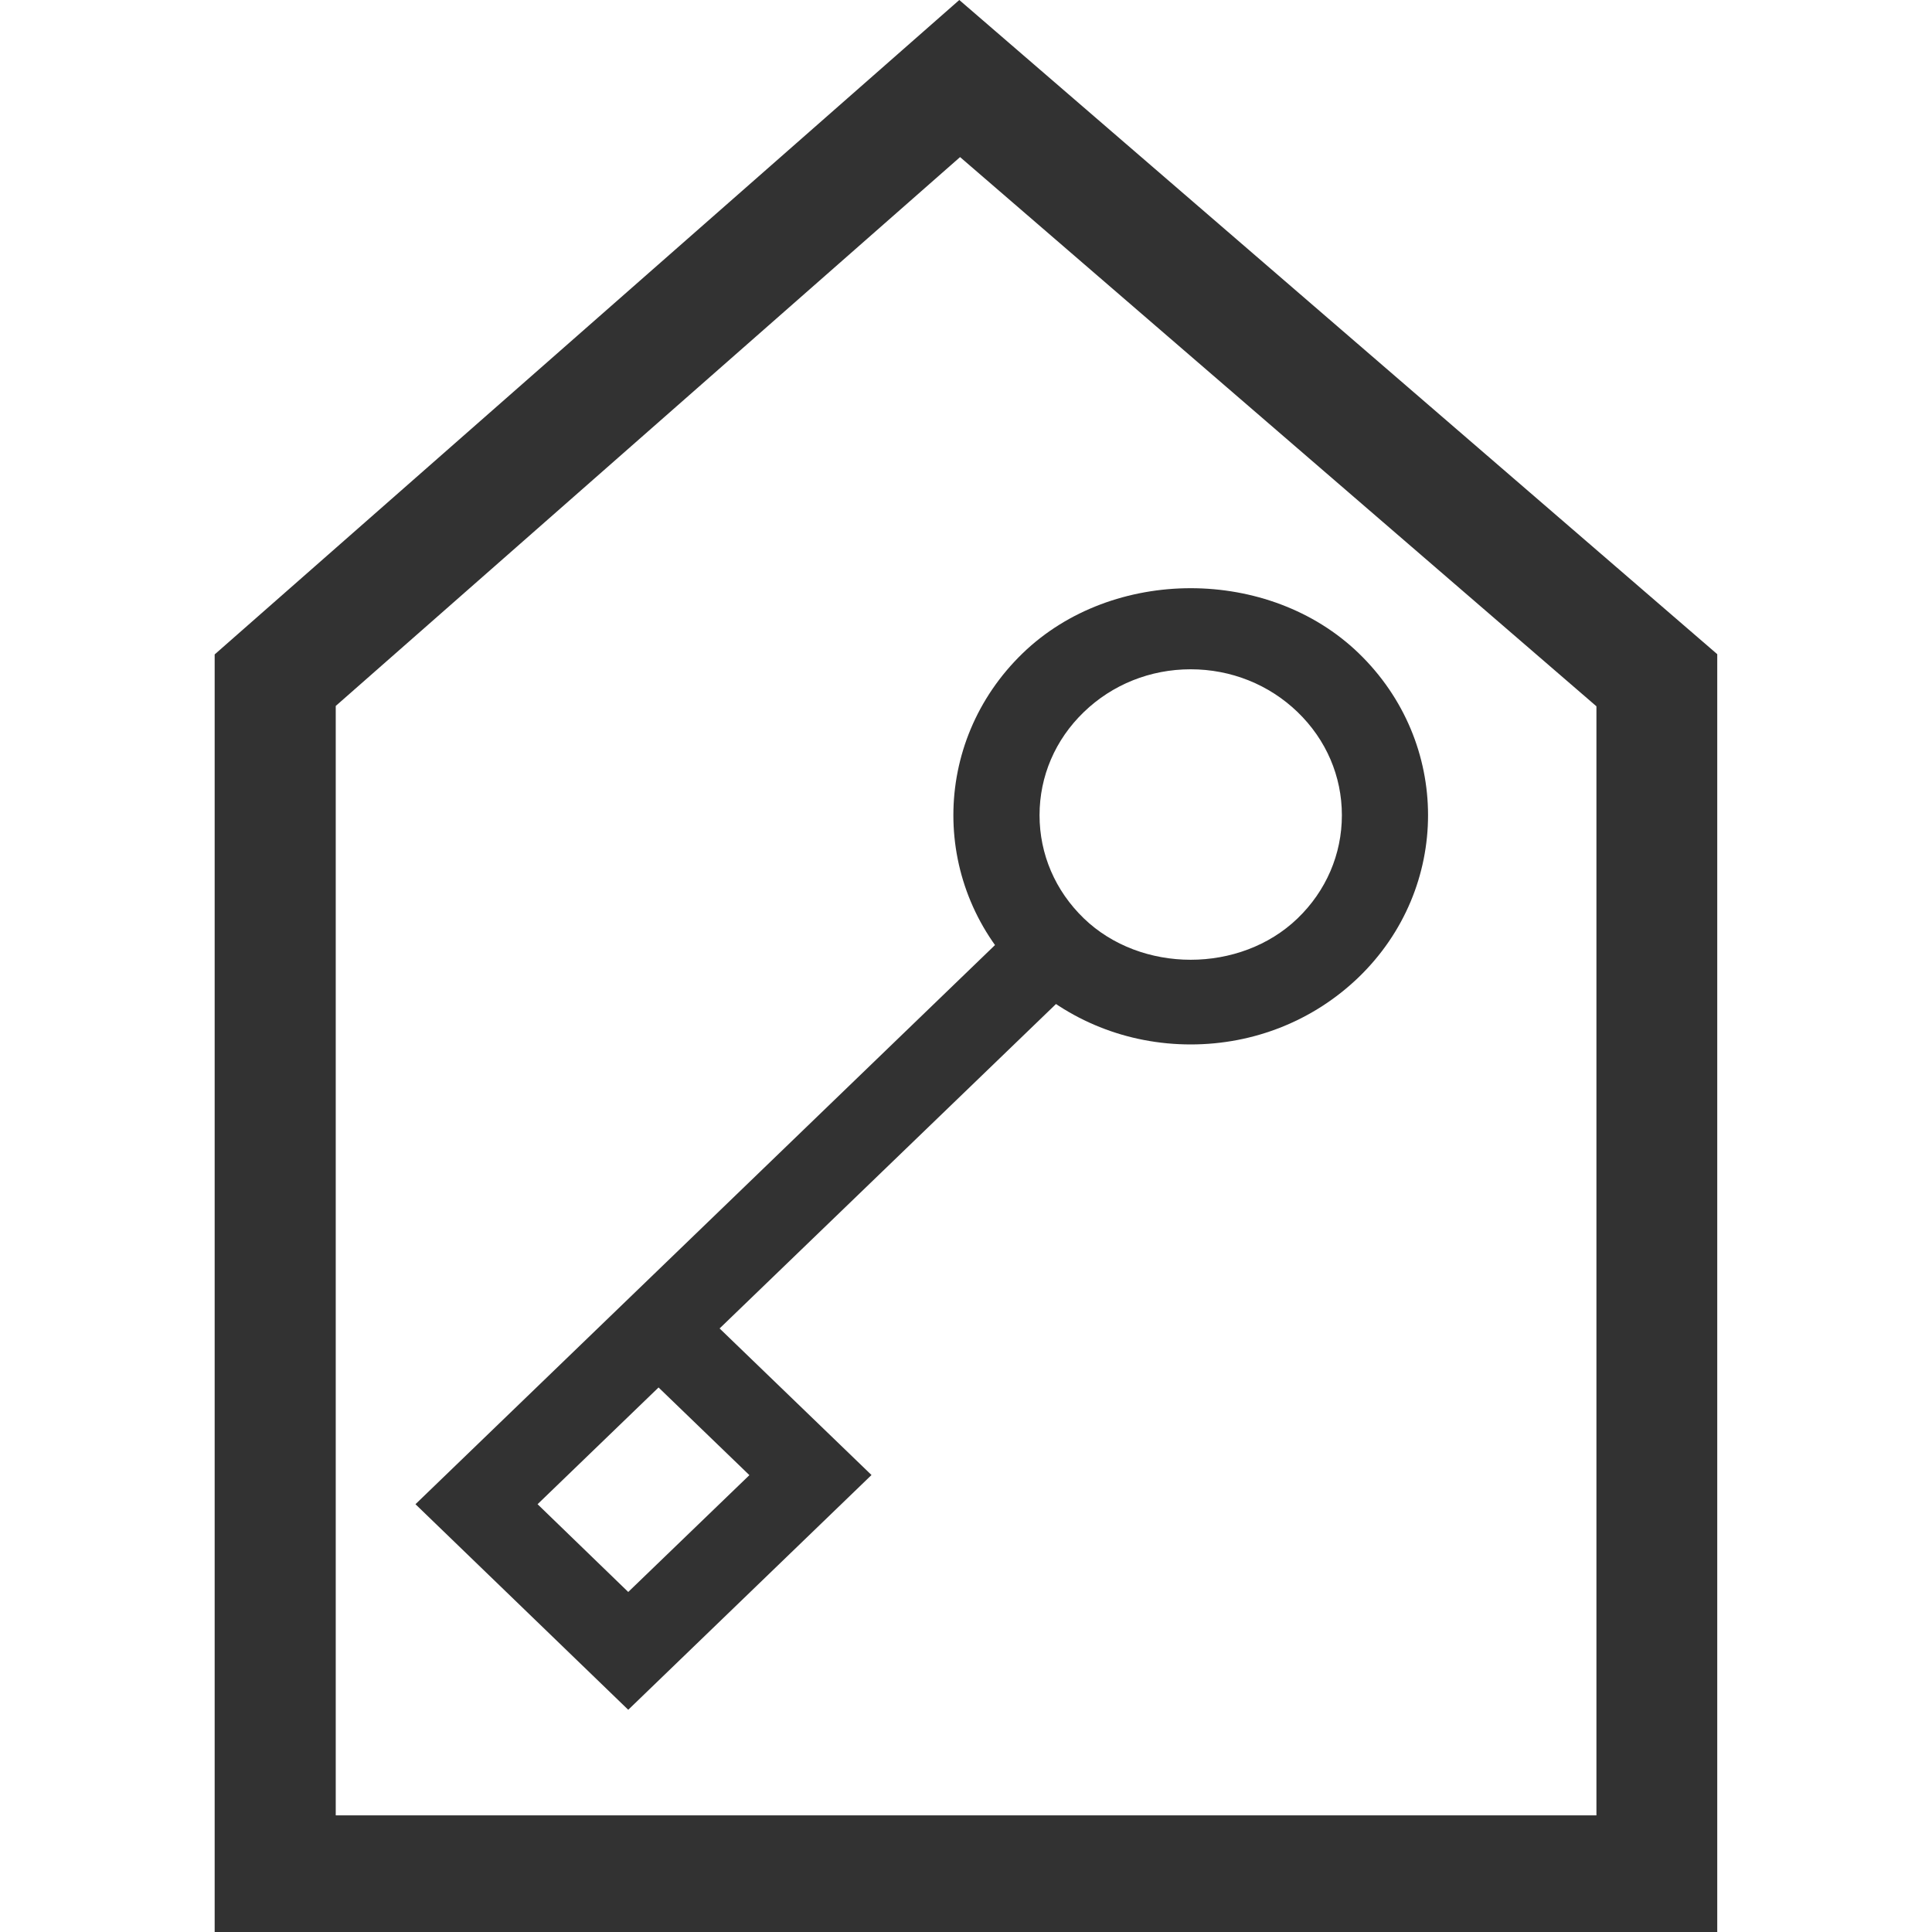 <svg height="45" viewBox="0 0 45 45" width="45" xmlns="http://www.w3.org/2000/svg"><path d="m40 45h-35v-29.757l17.344-15.243 17.654 15.237v29.763zm-32.182-2.717h29.366v-25.832l-14.822-12.792-14.542 12.784v25.84zm6.815-2.459-4.956-4.788 13.989-13.497 1.422 1.372-8.327 8.031 3.538 3.414zm-2.112-4.788 2.112 2.044 2.822-2.721-2.116-2.042zm15.212-10.709c-1.476 0-2.866-.557-3.91-1.564-2.156-2.081-2.156-5.467 0-7.55 2.09-2.017 5.732-2.017 7.822 0 2.156 2.081 2.156 5.467 0 7.55-1.046 1.007-2.434 1.564-3.912 1.564zm0-8.738c-.939 0-1.822.353-2.488.996-.666.642-1.032 1.494-1.032 2.403s.366 1.76 1.032 2.403c1.332 1.285 3.645 1.285 4.978 0 .666-.642 1.032-1.494 1.032-2.403s-.366-1.76-1.032-2.403c-.666-.642-1.551-.996-2.49-.996z" fill="#323232"/></svg>